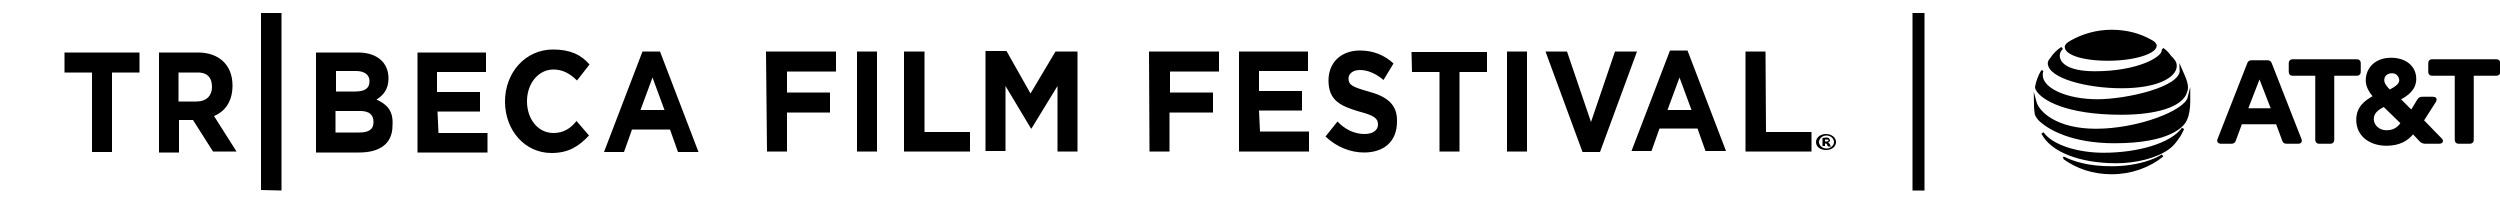 <?xml version="1.0" encoding="utf-8"?>
<!-- Generator: Adobe Illustrator 19.2.1, SVG Export Plug-In . SVG Version: 6.00 Build 0)  -->
<svg version="1.1" id="Layer_1" xmlns="http://www.w3.org/2000/svg" xmlns:xlink="http://www.w3.org/1999/xlink" x="0px" y="0px"
	 viewBox="0 0 500 41.5" style="enable-background:new 0 0 500 41.5;" xml:space="preserve">
<style type="text/css">
	.st0{stroke:#000000;stroke-width:0.5;stroke-miterlimit:10;}
</style>
<g>
	<path d="M87.5,22.3H96v-3.9h-8.6v-4h9.8v-3.9H83.5v20h14v-3.9h-9.8L87.5,22.3L87.5,22.3z M110.7,26.6c-3.2,0-5.3-2.9-5.3-6.3v-0.1
		c0-3.4,2.2-6.3,5.3-6.3c1.8,0,3.3,0.8,4.7,2.2l2.5-3.2c-1.6-1.9-3.8-3-7.3-3c-5.5,0-9.6,4.6-9.6,10.4l0,0c0,5.8,4,10.3,9.3,10.3
		c3.5,0,5.5-1.4,7.5-3.5l-2.5-2.9C114.1,25.7,112.7,26.6,110.7,26.6z M128.5,10.3l-7.7,20.1h4l1.6-4.5h7.6l1.6,4.5h4.1L132,10.3
		C132.4,10.3,128.5,10.3,128.5,10.3z M128.1,22l2.4-6.5l2.4,6.5H128.1z M75.3,19.9c1.3-0.8,2.4-2,2.4-4.2l0,0c0-3.2-2.3-5.2-6.1-5.2
		h-8.4v20h8.6c4.1,0,6.7-1.7,6.7-5.4l0,0C78.7,22.1,77.4,20.9,75.3,19.9z M67.2,14.2h4c1.6,0,2.7,0.7,2.7,2l0,0
		c0,1.6-1.1,2.1-2.9,2.1h-3.8L67.2,14.2L67.2,14.2z M74.7,24.4c0,1.6-1.1,2.1-2.9,2.1h-4.7v-4.3h4.6C73.9,22.1,74.7,23,74.7,24.4
		L74.7,24.4z M46.5,17.1L46.5,17.1c0-4.1-2.7-6.6-6.9-6.6h-7.8v20h4V24h2.8l4,6.3h4.7l-4.5-7.1C45,22.3,46.5,20.3,46.5,17.1z
		 M42.4,17.4c0,1.7-1.1,2.9-3.1,2.9h-3.6v-5.8h3.6C41.2,14.4,42.4,15.3,42.4,17.4C42.4,17.2,42.4,17.4,42.4,17.4z M52.2,38l4.1,0.1
		V2.6h-4.1V38L52.2,38L52.2,38z M12.9,14.5h5.5v15.9h4V14.5h5.5v-4h-15V14.5z M153.4,30.3h4v-7.8h8.6v-4h-8.6v-4.2h9.8v-4h-14
		L153.4,30.3C153.3,30.3,153.4,30.3,153.4,30.3z M171.4,30.3h4v-20h-4V30.3z M184.9,10.3h-4.1v20H194v-3.9h-9.1L184.9,10.3
		L184.9,10.3z M206.1,18.7l-4.8-8.5h-4.2v20h4v-13l5.1,8.5h0.1l5.2-8.5v13.1h4v-20h-4.4L206.1,18.7z M229.9,30.3h4v-7.8h8.7v-4H234
		v-4.2h9.8v-4h-14L229.9,30.3L229.9,30.3z M251.8,22.1h8.6v-3.9h-8.6v-4h9.8v-3.9h-13.8v20h14v-4H252L251.8,22.1L251.8,22.1z
		 M273.7,18.3c-3.2-0.9-4-1.3-4-2.6l0,0c0-0.9,0.8-1.7,2.3-1.7s3.2,0.7,4.7,2l2-3.3c-1.8-1.7-4.1-2.6-6.7-2.6c-3.8,0-6.3,2.4-6.3,6
		l0,0c0,4,2.4,5.1,6.1,6.2c3.1,0.8,3.8,1.4,3.8,2.6l0,0c0,1.2-1.1,1.9-2.7,1.9c-2,0-3.9-0.9-5.4-2.5l-2.4,3c2.2,2.1,5,3.2,7.7,3.2
		c4,0,6.6-2.2,6.6-6.2l0,0C279.5,20.9,277.4,19.3,273.7,18.3z M282.4,14.4h5.5v15.9h4V14.4h5.5v-4h-15.1L282.4,14.4L282.4,14.4z
		 M301.4,30.3h4v-20h-4V30.3z M323,10.3l-4.8,14.1l-4.8-14.1h-4.3l7.4,20.1h3.5l7.4-20.1C327.2,10.3,323,10.3,323,10.3z M334,10.1
		l-7.7,20.1h4l1.6-4.5h7.6l1.6,4.5h4.1l-7.7-20.1C337.7,10.1,334,10.1,334,10.1z M333.5,22l2.4-6.5l2.4,6.5H333.5z M353.1,10.3h-4
		v20h13.2v-3.9h-9.1L353.1,10.3L353.1,10.3z M382.5,38.1h2.4V2.6h-2.4V38.1z"/>
</g>
<g>
	<path d="M367.2,28.4c0,0.9-0.8,1.6-2,1.6c-1.1,0-2-0.6-2-1.6c0-0.9,0.9-1.6,2-1.6C366.3,26.8,367.2,27.5,367.2,28.4z M363.8,28.4
		c0,0.6,0.6,1.3,1.5,1.3c0.8,0,1.5-0.6,1.5-1.3c0-0.6-0.6-1.3-1.5-1.3S363.8,27.8,363.8,28.4z M365,29.2h-0.5v-1.6
		c0.2,0,0.5-0.1,0.7-0.1c0.4,0,0.6,0.1,0.6,0.2c0.1,0.1,0.2,0.2,0.2,0.4c0,0.2-0.2,0.3-0.4,0.4l0,0c0.2,0.1,0.3,0.2,0.4,0.4
		c0.1,0.2,0.1,0.3,0.2,0.4h-0.6c-0.1-0.1-0.1-0.2-0.2-0.4c0-0.2-0.2-0.2-0.4-0.2h0V29.2L365,29.2z M365,28.3h0.2
		c0.3,0,0.5-0.1,0.5-0.2c0-0.2-0.1-0.2-0.4-0.2c-0.1,0-0.2,0-0.3,0L365,28.3L365,28.3z"/>
</g>
<g>
	<g>
		<path class="st0" d="M430.2,8.2c-2.3-1.3-4.9-2-7.9-2c-2.9,0-5.7,0.8-8,2.1c-0.7,0.4-1.1,0.7-1.1,1.1c0,1.2,3,2.5,8.4,2.5
			c5.3,0,9.5-1.4,9.5-2.8C431,8.8,430.8,8.5,430.2,8.2 M432.5,9.8c0.1,0.1,0.1,0.2,0.1,0.3c0,1.6-5.2,4.4-13.6,4.4
			c-6.1,0-7.3-2.1-7.3-3.4c0-0.5,0.2-1,0.7-1.5l0,0c-0.9,0.6-1.6,1.3-2.1,2.1c-0.3,0.3-0.5,0.7-0.5,0.9c0,2.8,7.6,4.8,14.5,4.8
			c7.5,0,10.8-2.3,10.8-4.2c0-0.7-0.3-1.1-1.1-1.9C433.5,10.6,433,10.1,432.5,9.8L432.5,9.8 M408.4,14.3c-0.5,0.8-1,2.2-1.1,2.9
			c-0.1,0.3,0,0.5,0.1,0.7c1,1.8,5.7,4.8,16.9,4.8c6.8,0,12.1-1.5,12.9-4.4c0.2-0.5,0.2-1.1,0-1.8c-0.2-0.8-0.7-1.8-1-2.5l0,0
			c0.2,3.7-11.1,6.1-16.7,6.1c-6.1,0-11.2-2.2-11.2-5.1C408.3,14.8,408.3,14.5,408.4,14.3C408.4,14.2,408.4,14.2,408.4,14.3
			 M419.2,26c-7.9,0-11.6-3.4-12.2-5.7l0,0c0,0.8,0.1,1.8,0.2,2.5c0.1,0.3,0.4,0.8,0.8,1.2c1.9,1.8,6.6,4.4,14.9,4.4
			c11.2,0,13.9-3.4,14.3-4.6c0.4-0.8,0.6-2.3,0.6-3.5c0-0.3,0-0.5,0-0.8l0,0C437.1,22.4,427.5,26,419.2,26 M423.3,32.4
			c3.8,0,8-1,10.4-2.8c0.7-0.5,1.3-1.2,1.9-2.1c0.4-0.5,0.7-1.2,1-1.8l0,0c-2.3,3.2-9,5.1-15.9,5.1c-4.8,0-10.2-1.4-12.2-4.2l0,0
			C410.3,30.2,416.1,32.4,423.3,32.4 M412.8,31.6c2.6,1.9,5.9,3,9.5,3c3.9,0,7.5-1.3,10.2-3.5l0,0c-1.2,0.8-4.7,2.4-10.2,2.4
			C417.6,33.5,414.6,32.5,412.8,31.6C412.8,31.5,412.8,31.5,412.8,31.6 M466.1,28.5c0.3,0,0.5-0.2,0.5-0.5V14.9h4.8
			c0.3,0,0.5-0.2,0.5-0.5v-1.8c0-0.3-0.2-0.5-0.5-0.5h-12.9c-0.3,0-0.5,0.2-0.5,0.5v1.8c0,0.3,0.2,0.5,0.5,0.5h4.8V28
			c0,0.3,0.2,0.5,0.5,0.5H466.1L466.1,28.5z M488.2,27.9c0.3,0.3,0.1,0.6-0.3,0.6h-2.8c-0.4,0-0.6-0.1-0.9-0.3l-1.6-1.7
			c-1.1,1.4-2.7,2.4-5.3,2.4c-3.2,0-5.8-1.8-5.8-4.9c0-2.4,1.4-3.6,3.4-4.7c-1-1.1-1.5-2.2-1.5-3.2c0-2.5,1.9-4.3,4.8-4.3
			s4.8,1.6,4.8,4c0,2-1.6,3.2-3.2,4l2.5,2.5l1.4-2.3c0.2-0.3,0.4-0.4,0.8-0.4h2.1c0.4,0,0.6,0.2,0.4,0.6l-2.5,3.9L488.2,27.9
			 M478.4,14.4c-1.1,0-1.8,0.7-1.8,1.6c0,0.7,0.4,1.3,1.3,2.2c1.6-0.8,2.2-1.4,2.2-2.2C480,15.1,479.4,14.4,478.4,14.4 M477.3,26.3
			c1.4,0,2.4-0.6,3.1-1.7l-3.6-3.5c-1.4,0.7-2.3,1.4-2.3,2.8C474.6,25.3,475.8,26.3,477.3,26.3 M460.1,28c0.1,0.3-0.1,0.5-0.4,0.5
			h-2.3c-0.4,0-0.6-0.1-0.7-0.4l-1.3-3.5h-7.2l-1.3,3.5c-0.1,0.3-0.3,0.4-0.7,0.4h-2.1c-0.3,0-0.5-0.3-0.4-0.5l6-15.3
			c0.1-0.3,0.3-0.4,0.7-0.4h3c0.4,0,0.6,0.1,0.7,0.4L460.1,28 M454.5,21.9l-2.6-6.7l-2.6,6.7H454.5L454.5,21.9z M491.7,28.5
			c-0.3,0-0.5-0.2-0.5-0.5V14.9h-4.8c-0.3,0-0.5-0.2-0.5-0.5v-1.8c0-0.3,0.2-0.5,0.5-0.5h12.9c0.3,0,0.5,0.2,0.5,0.5v1.8
			c0,0.3-0.2,0.5-0.5,0.5h-4.8V28c0,0.3-0.2,0.5-0.5,0.5H491.7L491.7,28.5z"/>
	</g>
</g>
</svg>
